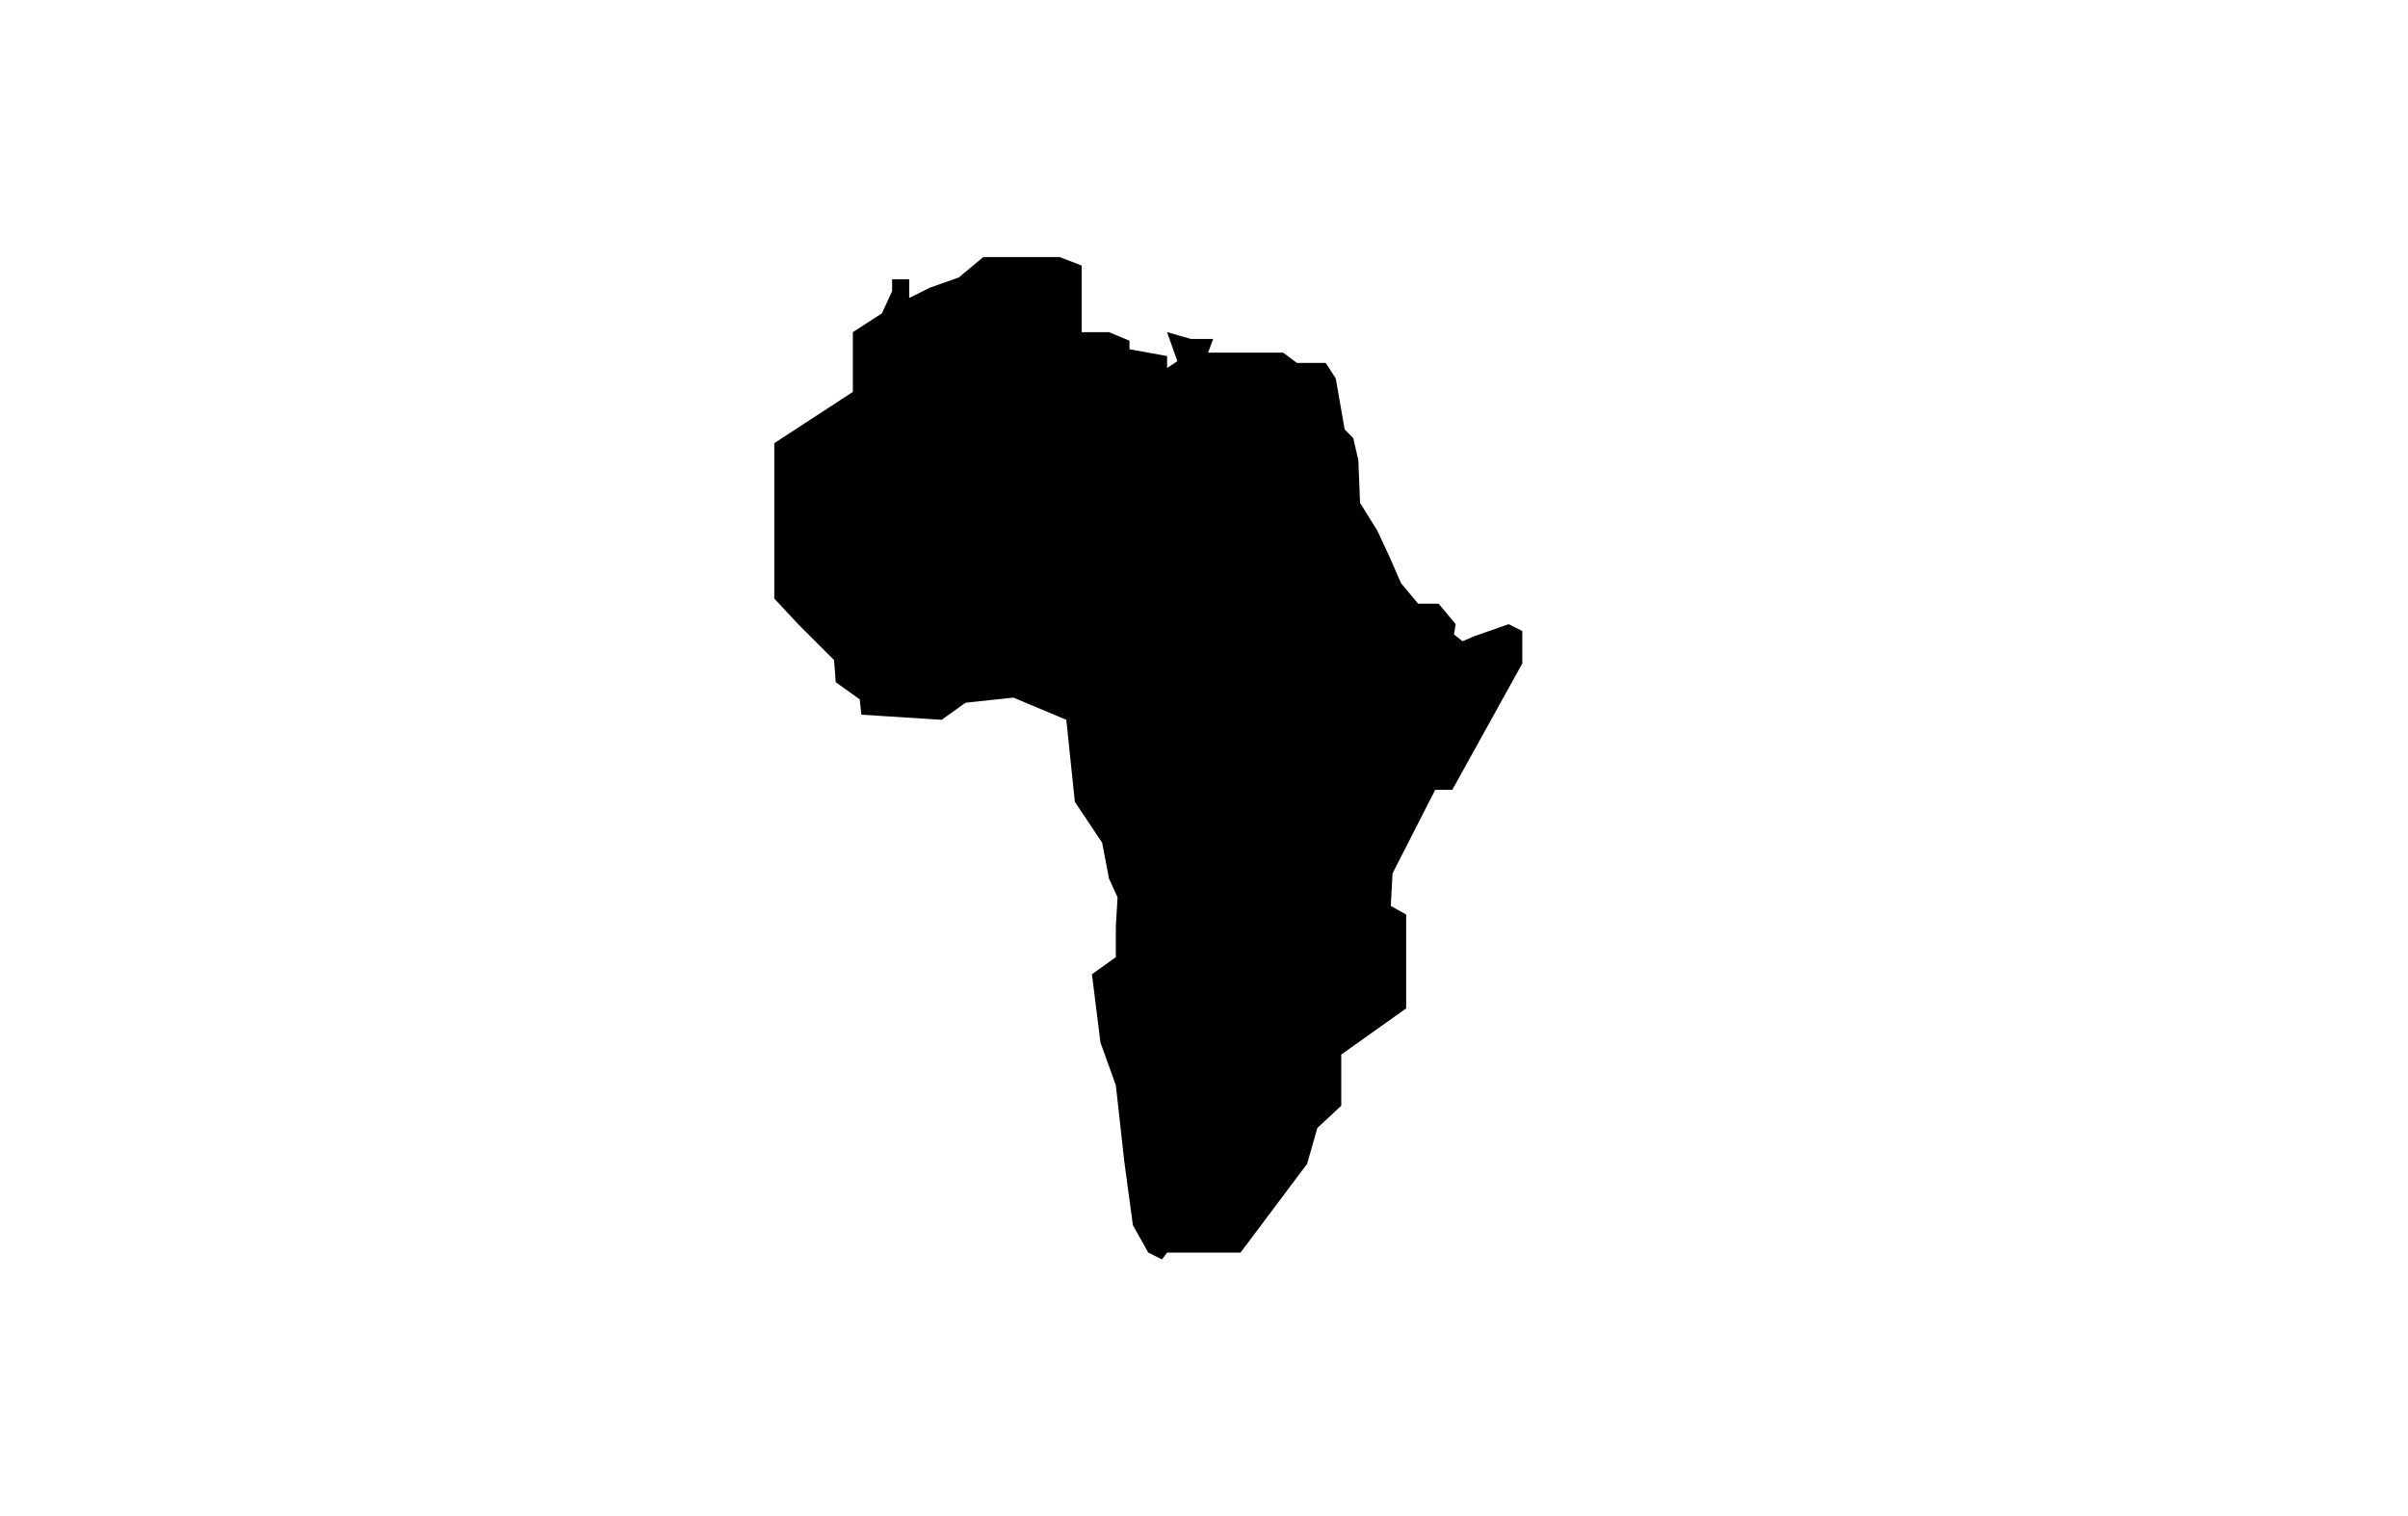 <?xml version="1.0" encoding="utf-8"?>
<!-- Generator: Adobe Illustrator 17.0.0, SVG Export Plug-In . SVG Version: 6.00 Build 0)  -->
<!DOCTYPE svg PUBLIC "-//W3C//DTD SVG 1.1//EN" "http://www.w3.org/Graphics/SVG/1.1/DTD/svg11.dtd">
<svg version="1.1" id="Layer_1" xmlns="http://www.w3.org/2000/svg" xmlns:xlink="http://www.w3.org/1999/xlink" x="0px" y="0px"
	 width="235px" height="148px" viewBox="0 0 235 148" enable-background="new 0 0 235 148" xml:space="preserve">
<polygon points="113.897,122.251 114.729,122.251 121.063,122.251 127.563,113.585 128.563,110.085 130.896,107.917 
	130.896,102.917 137.23,98.417 137.23,89.251 135.73,88.417 135.896,85.251 140.063,77.085 141.73,77.085 148.563,64.751 
	148.563,61.585 147.23,60.917 143.896,62.085 142.73,62.585 141.896,61.917 142.063,60.917 140.396,58.917 138.396,58.917 
	136.73,56.917 135.563,54.251 134.396,51.751 132.73,49.085 132.563,44.917 132.063,42.751 131.23,41.917 130.356,36.926 
	129.376,35.417 127.73,35.417 126.563,35.417 125.23,34.417 121.063,34.417 117.896,34.417 118.396,33.083 116.229,33.083 
	113.897,32.417 114.896,35.251 113.897,35.917 113.897,34.751 110.229,34.083 110.229,33.251 108.23,32.417 105.563,32.417 
	105.563,31.083 105.563,29.751 105.563,28.251 105.563,27.417 105.563,26.417 105.563,25.917 103.396,25.083 95.969,25.083 
	93.563,27.083 90.73,28.083 88.73,29.083 88.73,28.251 88.73,27.251 87.063,27.251 87.063,28.417 86.063,30.583 83.23,32.417 
	83.23,34.251 83.23,35.917 83.23,38.251 75.563,43.251 75.563,54.583 75.563,56.751 75.563,58.417 77.896,60.917 81.396,64.417 
	81.563,66.583 83.896,68.251 84.063,69.751 91.896,70.251 94.23,68.583 98.896,68.083 104.063,70.251 104.896,78.251 
	107.563,82.251 108.23,85.751 109.063,87.583 108.896,90.417 108.896,93.417 106.563,95.085 107.396,101.751 108.896,105.917 
	109.729,113.417 110.563,119.585 112.063,122.251 113.396,122.917 "/>
</svg>
